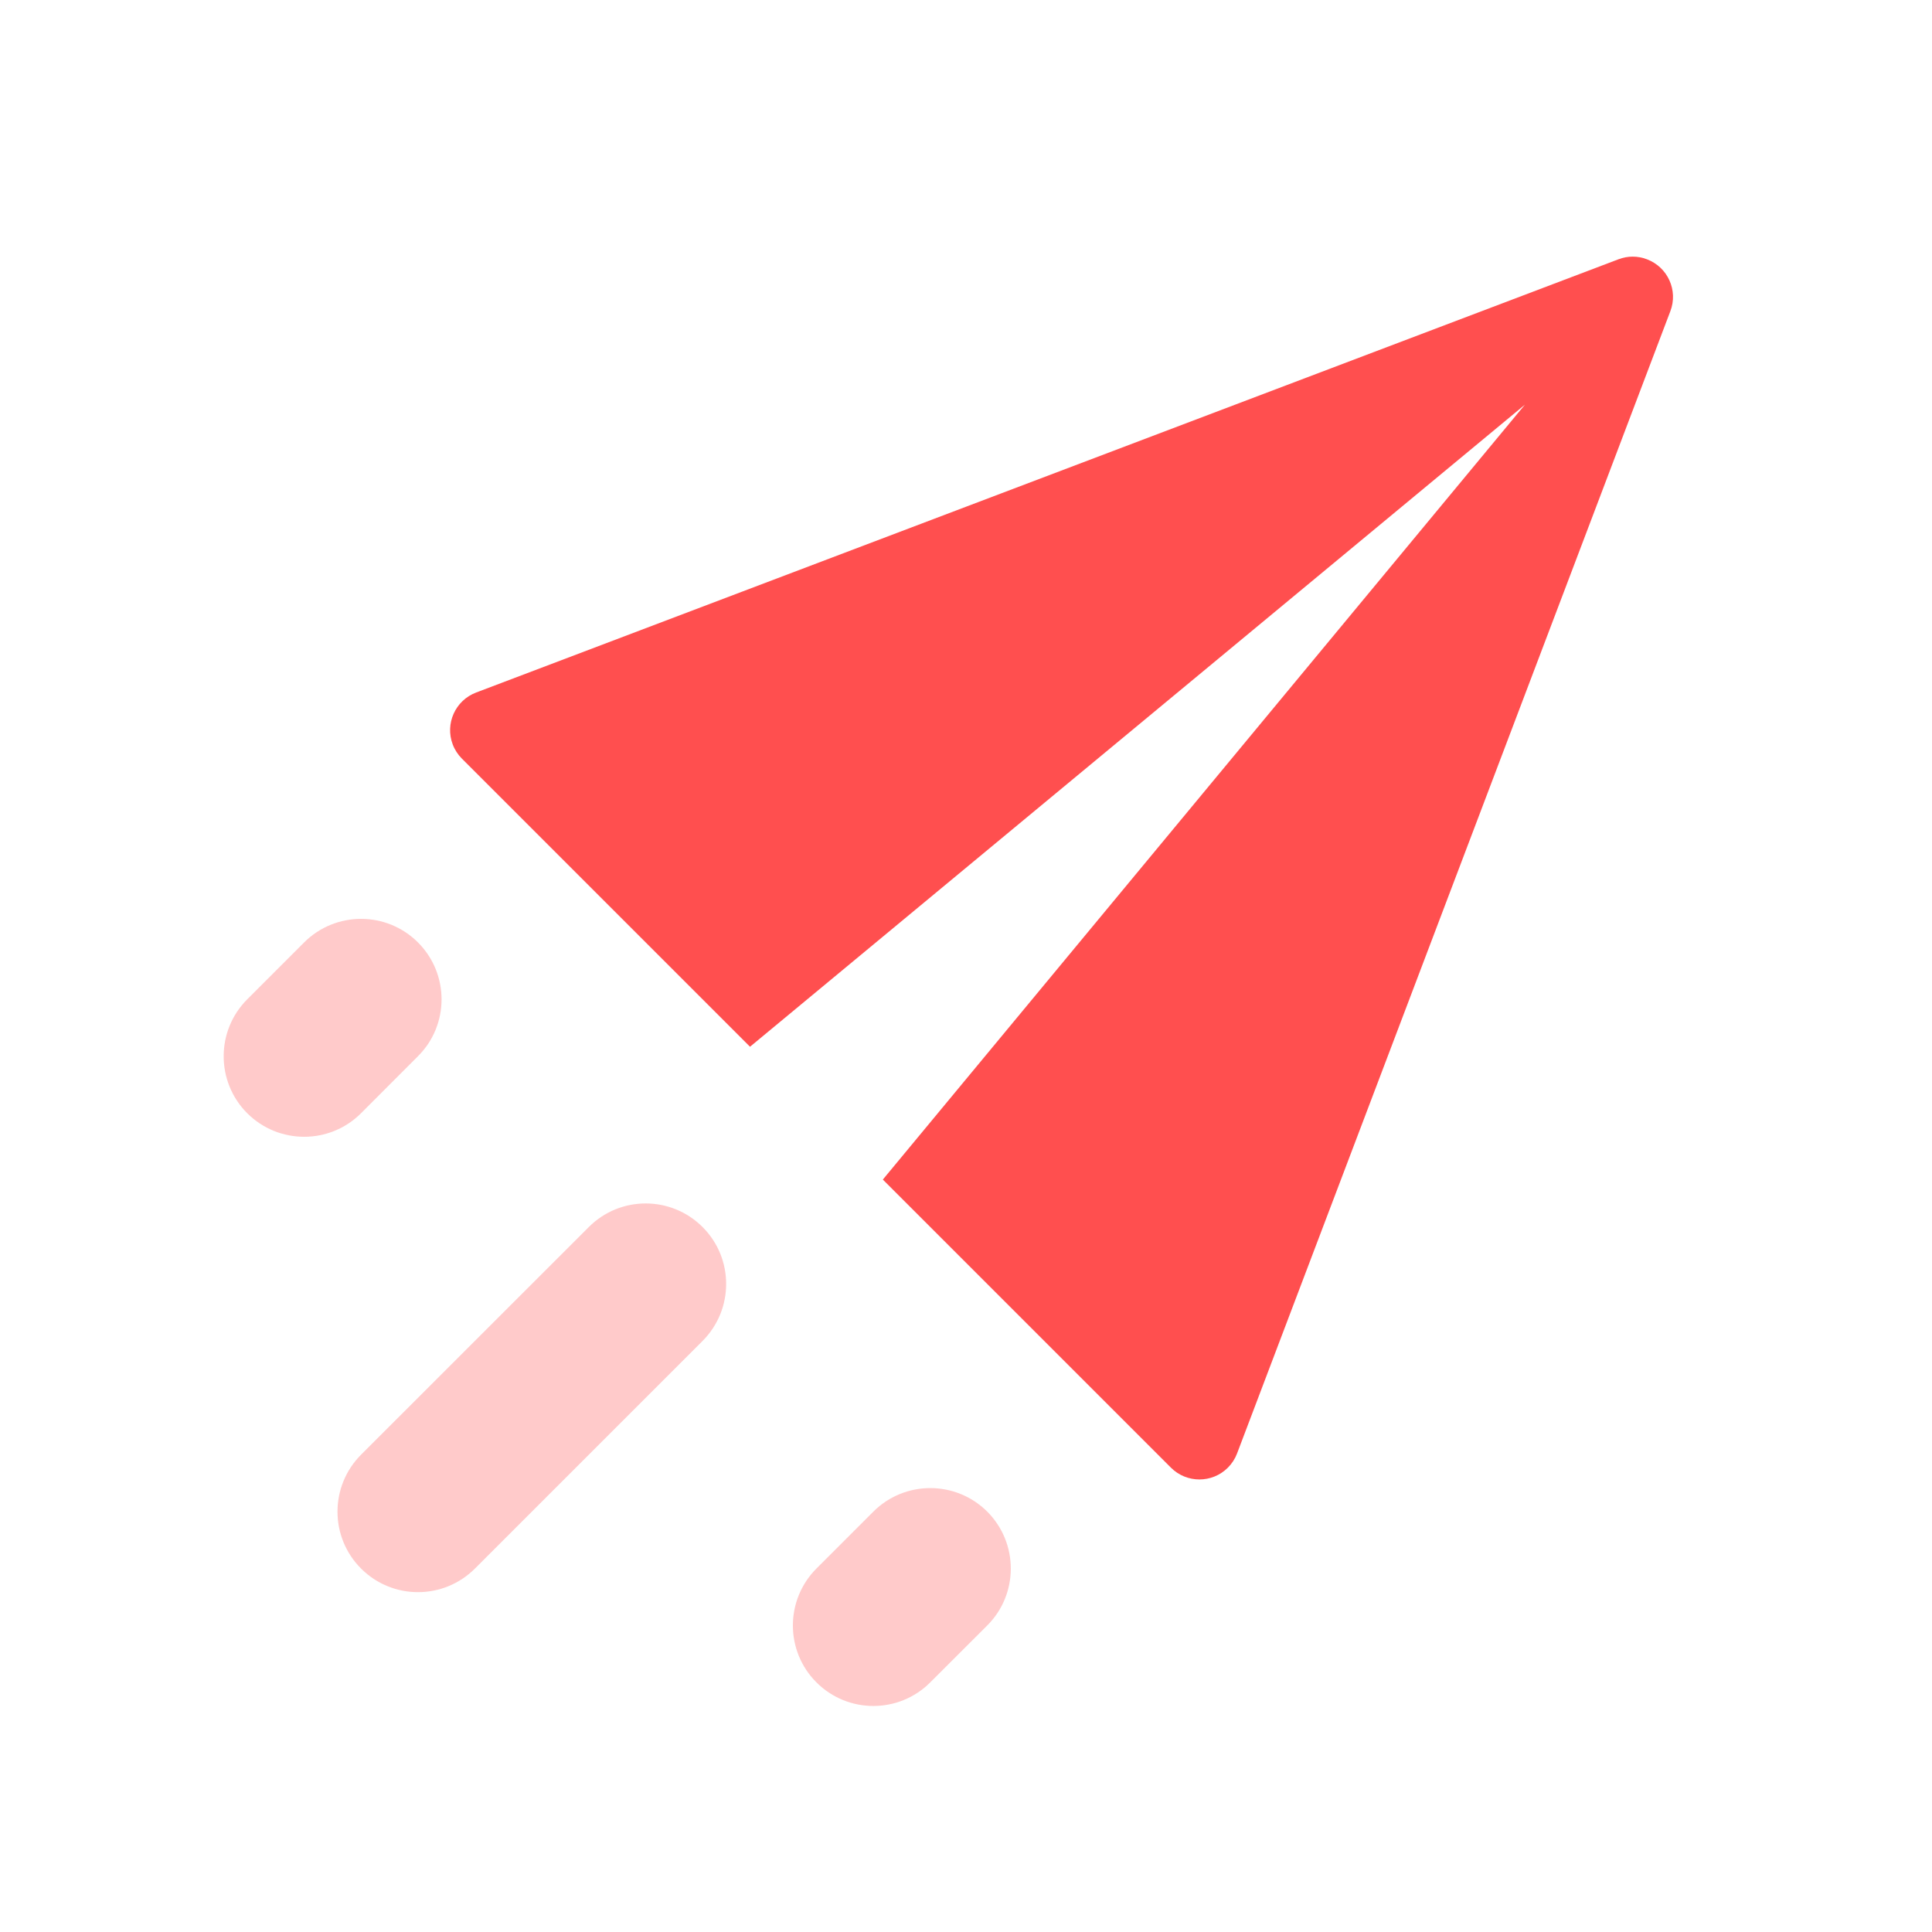 <svg width="24" height="24" viewBox="0 0 24 24" fill="none" xmlns="http://www.w3.org/2000/svg">
<path fill-rule="evenodd" clip-rule="evenodd" d="M10.967 14.653L18.943 5.027L9.317 13.003L5.738 9.424C5.688 9.374 5.649 9.314 5.624 9.248C5.526 8.99 5.656 8.701 5.914 8.603L20.105 3.221C20.219 3.177 20.345 3.177 20.459 3.221C20.718 3.319 20.848 3.607 20.75 3.865L15.367 18.056C15.342 18.122 15.303 18.182 15.253 18.232C15.058 18.427 14.741 18.427 14.546 18.232L10.967 14.653Z" fill="#FF4F4F"/>
<path opacity="0.3" fill-rule="evenodd" clip-rule="evenodd" d="M10.142 19.485L10.849 18.778C11.24 18.388 11.873 18.388 12.264 18.778C12.654 19.169 12.654 19.802 12.264 20.192L11.556 20.899C11.166 21.29 10.533 21.29 10.142 20.899C9.752 20.509 9.752 19.876 10.142 19.485ZM4.485 18.071L7.314 15.243C7.704 14.852 8.337 14.852 8.728 15.243C9.118 15.633 9.118 16.266 8.728 16.657L5.9 19.485C5.509 19.876 4.876 19.876 4.485 19.485C4.095 19.095 4.095 18.462 4.485 18.071ZM3.071 12.414L3.778 11.707C4.169 11.317 4.802 11.317 5.192 11.707C5.583 12.098 5.583 12.731 5.192 13.121L4.485 13.829C4.095 14.219 3.462 14.219 3.071 13.829C2.681 13.438 2.681 12.805 3.071 12.414Z" fill="#FF4F4F"/>
</svg>
